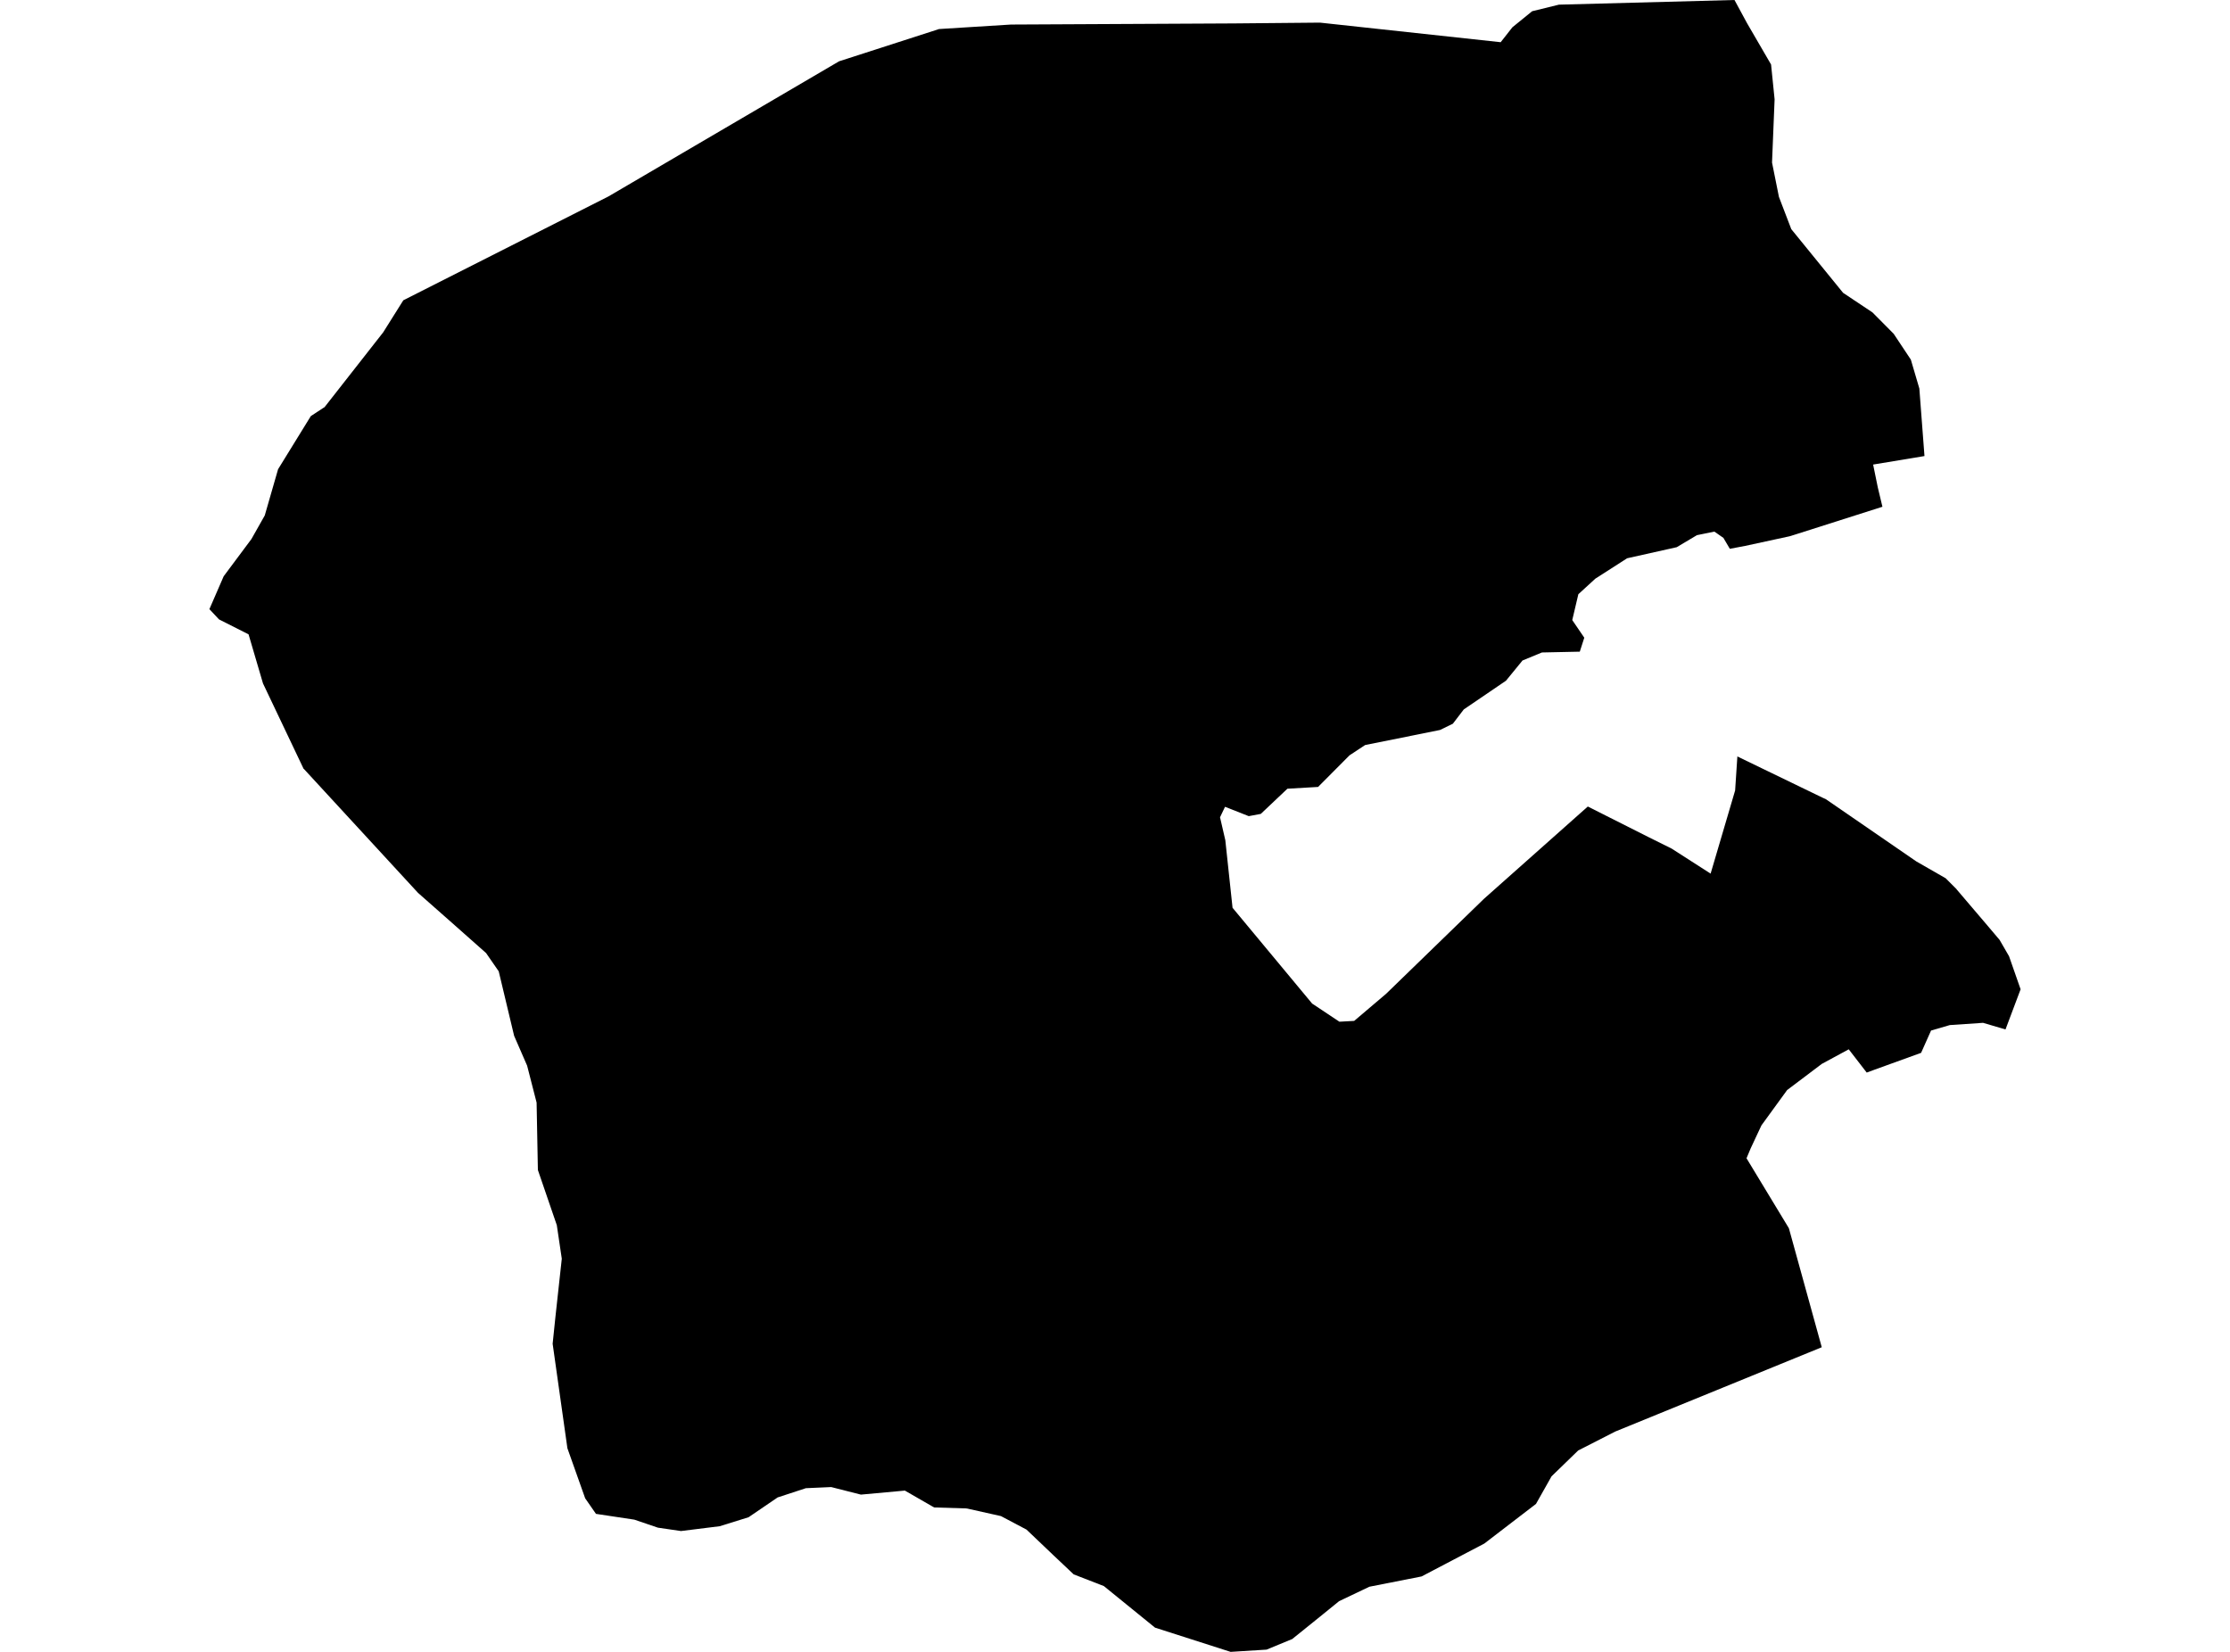 <?xml version='1.0'?>
<svg  baseProfile = 'tiny' width = '540' height = '400' stroke-linecap = 'round' stroke-linejoin = 'round' version='1.1' xmlns='http://www.w3.org/2000/svg'>
<path id='4605801001' title='4605801001'  d='M 433.338 129.862 422.574 132.194 418.883 132.893 417.329 130.251 415.153 128.735 415.114 128.735 410.917 129.59 406.021 132.504 394.014 135.186 386.32 140.12 382.201 143.89 380.725 150.146 383.639 154.42 382.551 157.801 373.381 157.995 368.679 159.938 364.677 164.834 354.457 171.789 351.815 175.248 348.706 176.763 330.56 180.416 326.79 182.903 319.174 190.558 311.752 190.985 305.302 197.086 302.388 197.63 296.676 195.376 296.637 195.376 295.432 197.902 296.715 203.458 298.463 219.817 317.737 243.015 324.342 247.406 327.917 247.212 335.65 240.645 359.353 217.641 384.494 195.298 399.221 202.72 404.778 205.479 414.22 211.541 414.22 211.58 420.165 191.412 420.709 183.175 441.343 193.161 442.12 193.511 464.035 208.588 471.146 212.668 473.789 215.31 473.789 215.349 480.977 223.781 484.202 227.589 486.495 231.552 489.293 239.557 485.64 249.271 485.601 249.271 480.2 247.678 472.157 248.222 467.61 249.543 465.201 254.945 453.816 259.064 452.028 259.724 447.676 254.09 441.148 257.626 432.755 263.96 426.538 272.508 423.934 278.065 422.924 280.474 433.182 297.416 441.148 326.248 441.109 326.248 391.139 346.649 382.162 351.234 375.712 357.49 371.943 364.173 359.431 373.771 344.237 381.737 331.609 384.224 324.265 387.721 319.718 391.412 312.918 396.891 306.701 399.456 297.997 400 279.695 394.133 267.299 384.068 259.994 381.232 255.176 376.685 248.57 370.391 242.392 367.126 234.232 365.3 233.921 365.261 226.227 365.028 225.799 364.795 219.116 360.948 208.469 361.92 201.28 360.093 195.141 360.365 188.38 362.58 188.341 362.58 181.269 367.398 174.274 369.575 164.91 370.74 159.314 369.924 153.602 367.981 144.315 366.582 141.673 362.774 141.673 362.736 137.398 350.69 133.824 325.393 134.484 319.021 136.038 304.799 134.834 296.678 130.249 283.311 129.938 266.99 127.645 258.053 124.498 250.826 120.767 235.205 117.698 230.775 109.499 223.509 101.222 216.204 73.594 186.206 73.517 186.167 63.686 165.494 60.188 153.604 53.039 149.99 50.707 147.503 54.166 139.538 60.888 130.523 64.113 124.811 67.338 113.62 75.265 100.758 78.529 98.621 78.568 98.621 92.79 80.474 97.647 72.741 97.686 72.703 147.346 47.562 203.184 14.844 227.393 7.033 244.801 5.945 298.696 5.673 319.641 5.479 363.394 10.22 366.231 6.606 371.01 2.72 377.5 1.127 420.01 0 423.041 5.595 428.869 15.621 429.724 24.053 429.102 39.363 430.773 47.678 433.765 55.489 446.316 70.915 453.427 75.656 458.556 80.824 462.714 87.08 464.774 94.074 466.017 110.433 453.583 112.493 454.71 118.01 455.836 122.712 434.97 129.357 433.61 129.784 433.338 129.862 Z' />
</svg>